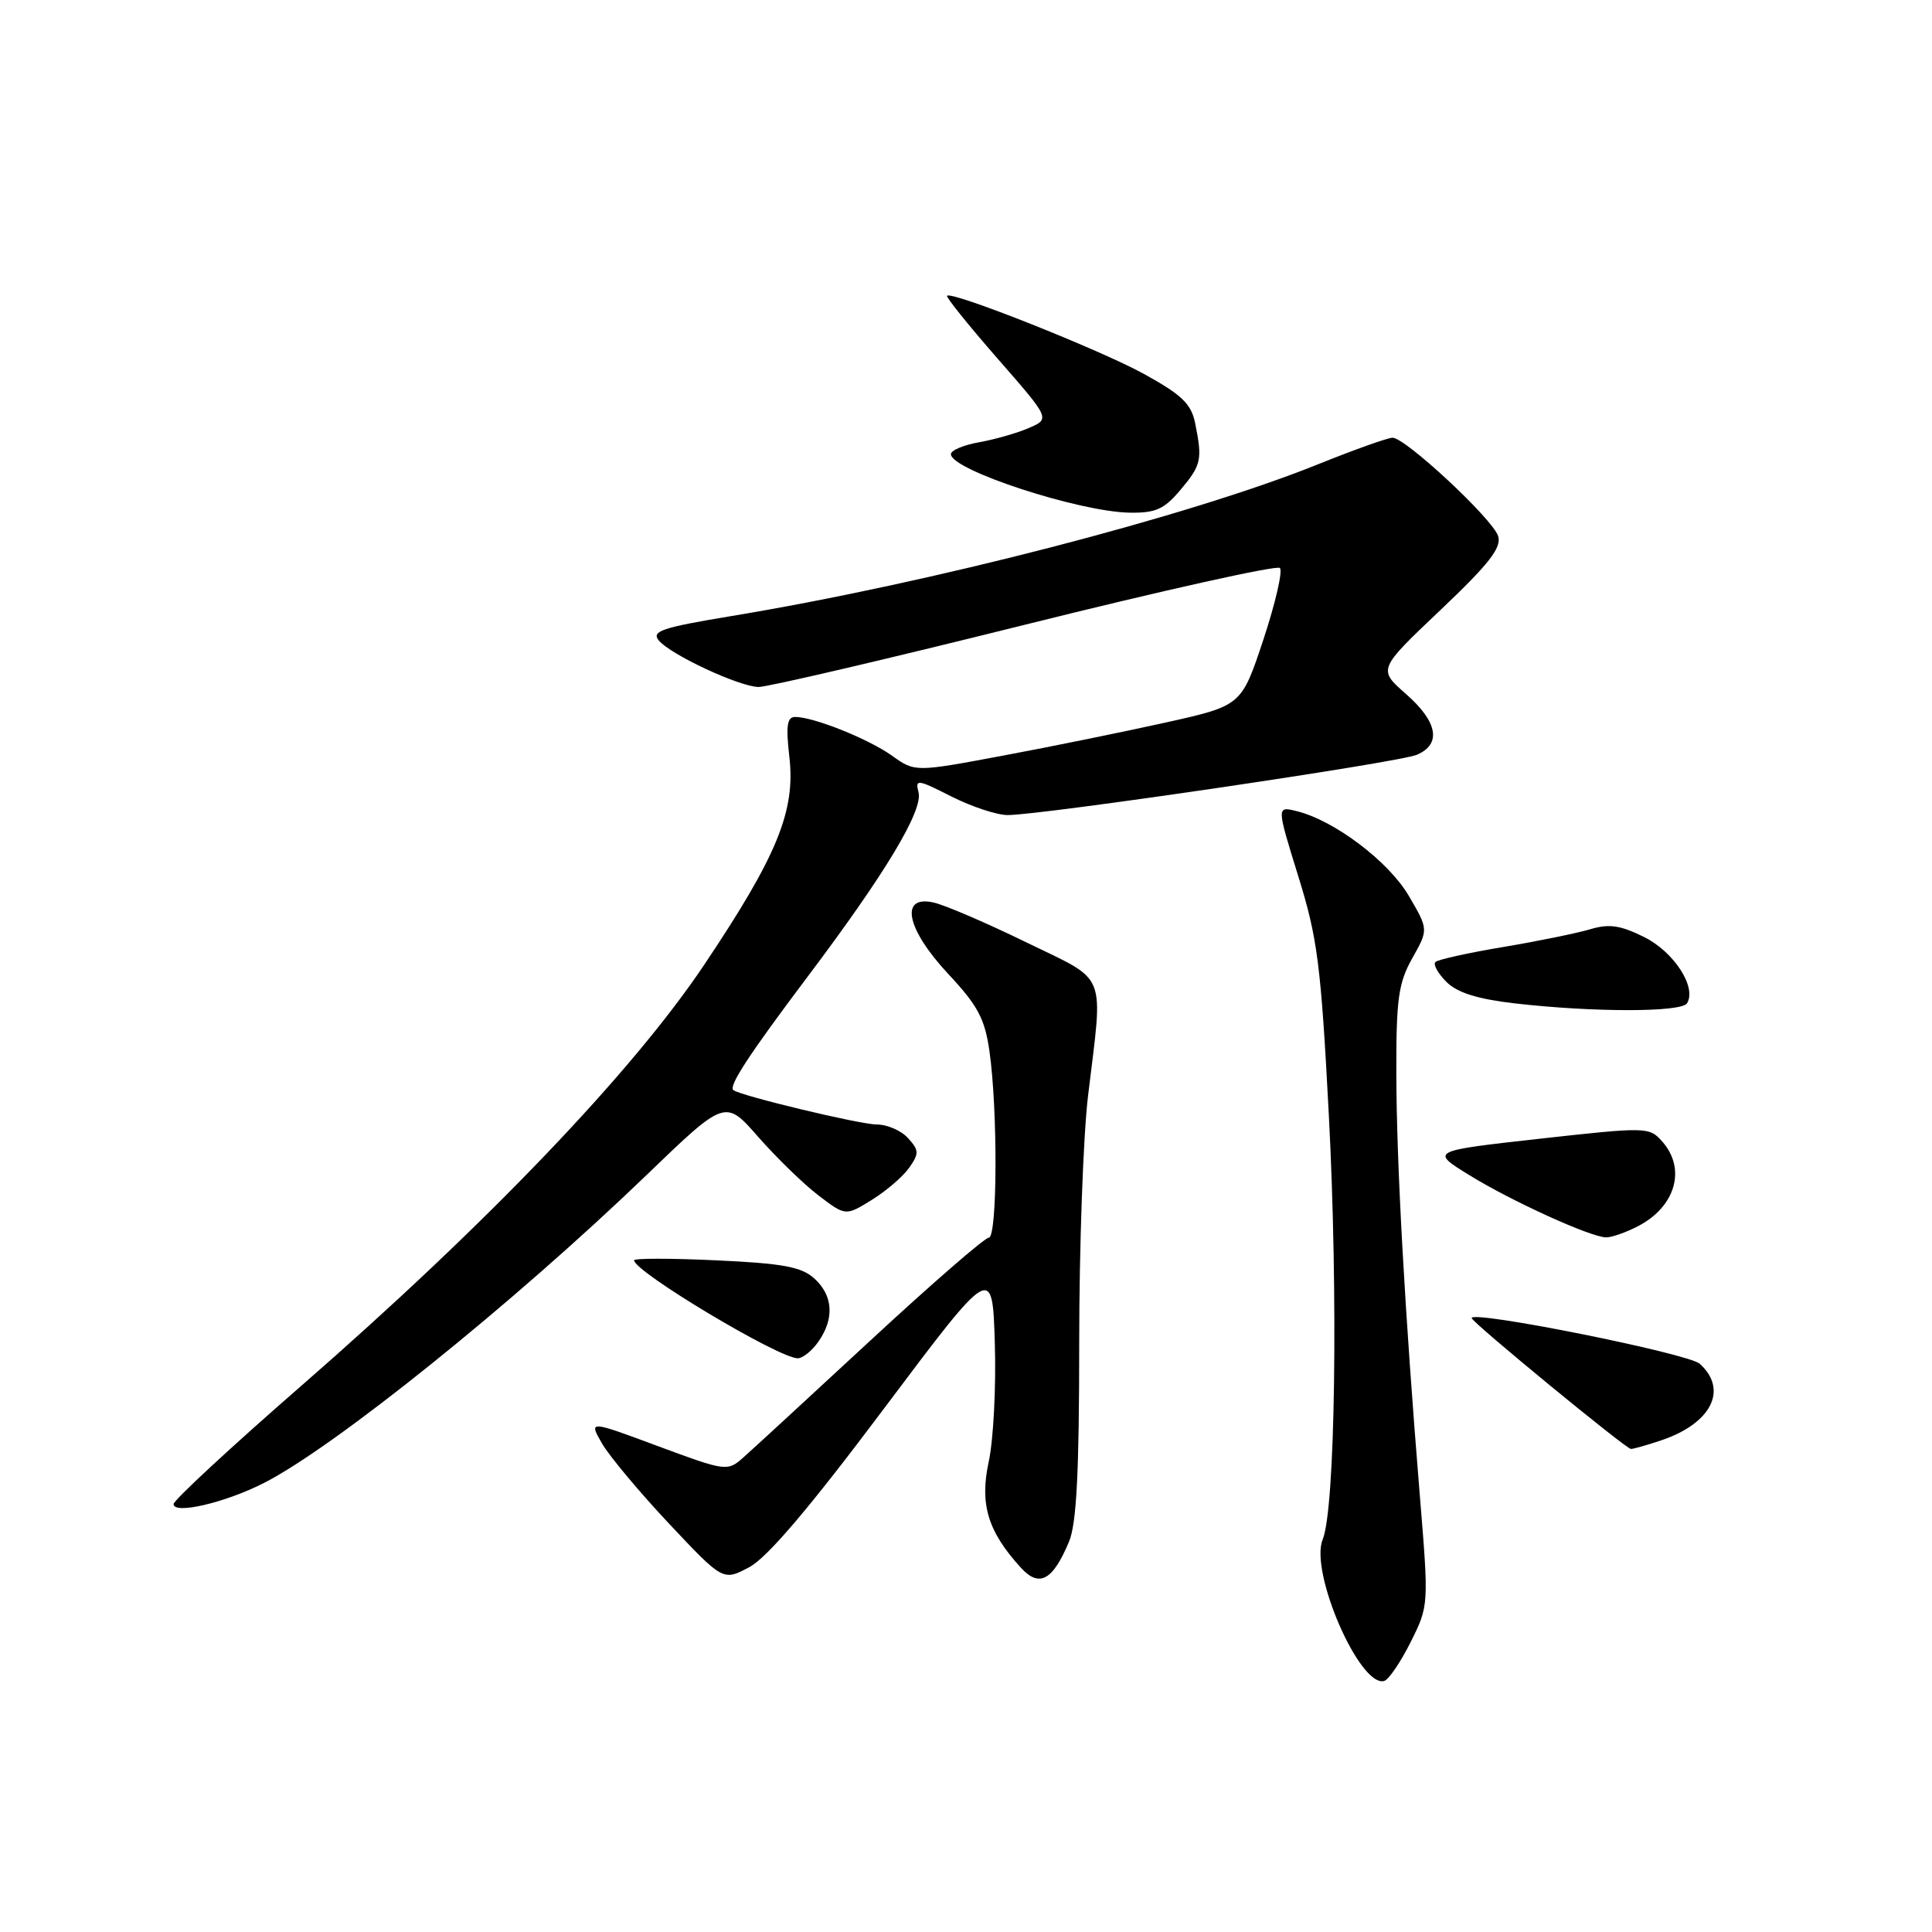 <?xml version="1.0" encoding="UTF-8" standalone="no"?>
<!DOCTYPE svg PUBLIC "-//W3C//DTD SVG 1.1//EN" "http://www.w3.org/Graphics/SVG/1.1/DTD/svg11.dtd" >
<svg xmlns="http://www.w3.org/2000/svg" xmlns:xlink="http://www.w3.org/1999/xlink" version="1.1" viewBox="0 0 256 256">
 <g >
 <path fill="currentColor"
d=" M 186.92 217.58 C 189.33 212.75 189.33 212.72 188.13 198.12 C 186.14 173.82 185.04 154.12 185.02 142.14 C 185.00 132.35 185.30 130.24 187.14 126.96 C 189.28 123.16 189.28 123.16 186.67 118.70 C 184.00 114.14 176.81 108.71 171.82 107.48 C 169.15 106.82 169.15 106.82 172.02 116.08 C 174.58 124.29 175.03 127.83 176.07 147.60 C 177.33 171.58 176.93 199.95 175.26 204.00 C 173.50 208.30 180.21 223.69 183.43 222.73 C 184.02 222.55 185.59 220.24 186.92 217.58 Z  M 141.65 204.28 C 142.65 201.90 143.00 195.06 143.00 177.99 C 143.00 165.30 143.53 150.55 144.17 145.21 C 146.19 128.44 146.89 130.18 136.00 124.87 C 130.78 122.32 125.26 119.95 123.75 119.60 C 119.14 118.53 120.07 123.09 125.69 129.10 C 129.57 133.25 130.50 135.00 131.11 139.30 C 132.22 147.10 132.16 164.00 131.02 164.00 C 130.48 164.00 123.39 170.16 115.27 177.68 C 107.15 185.20 99.56 192.19 98.42 193.19 C 96.39 194.98 96.12 194.94 87.18 191.62 C 78.01 188.21 78.01 188.21 79.76 191.25 C 80.72 192.92 84.72 197.71 88.65 201.89 C 95.81 209.50 95.81 209.50 99.28 207.66 C 101.66 206.40 107.26 199.81 117.12 186.66 C 131.50 167.50 131.50 167.50 131.82 178.00 C 132.00 183.78 131.63 190.83 131.01 193.69 C 129.79 199.32 130.89 202.93 135.28 207.74 C 137.71 210.40 139.50 209.43 141.65 204.28 Z  M 34.94 196.52 C 44.29 191.78 68.10 172.62 85.65 155.72 C 96.10 145.65 96.10 145.65 100.47 150.65 C 102.88 153.39 106.46 156.88 108.44 158.39 C 112.04 161.14 112.04 161.14 115.52 158.99 C 117.44 157.80 119.67 155.89 120.48 154.72 C 121.80 152.85 121.78 152.41 120.32 150.81 C 119.43 149.81 117.55 149.00 116.16 149.00 C 113.97 149.00 98.08 145.19 97.17 144.44 C 96.52 143.91 99.25 139.73 106.98 129.46 C 117.31 115.75 122.33 107.39 121.71 104.98 C 121.24 103.21 121.56 103.25 126.07 105.54 C 128.74 106.89 132.10 108.00 133.52 108.00 C 138.05 108.00 185.40 101.03 187.75 100.01 C 191.04 98.59 190.51 95.65 186.29 91.95 C 182.58 88.69 182.58 88.69 190.86 80.84 C 197.33 74.70 199.00 72.56 198.51 71.03 C 197.79 68.77 186.23 58.00 184.52 58.00 C 183.90 58.00 179.47 59.58 174.67 61.51 C 157.62 68.39 123.30 77.27 96.80 81.65 C 87.69 83.16 86.28 83.64 87.30 84.87 C 88.85 86.74 97.90 90.97 100.50 91.03 C 101.60 91.06 117.43 87.36 135.69 82.81 C 153.94 78.26 169.19 74.86 169.59 75.26 C 169.99 75.65 169.00 79.92 167.41 84.74 C 164.50 93.50 164.50 93.50 154.50 95.73 C 149.00 96.95 139.27 98.94 132.87 100.13 C 121.24 102.31 121.24 102.31 118.19 100.13 C 115.04 97.89 107.81 95.00 105.37 95.00 C 104.29 95.00 104.12 96.15 104.59 100.25 C 105.43 107.45 103.00 113.38 93.31 127.84 C 83.77 142.08 64.52 162.19 39.93 183.62 C 30.62 191.73 23.00 198.79 23.00 199.30 C 23.00 200.71 29.81 199.13 34.94 196.52 Z  M 220.10 190.86 C 226.77 188.62 229.03 184.15 225.23 180.71 C 223.72 179.34 195.00 173.58 195.00 174.65 C 195.00 175.18 215.44 191.98 216.10 191.99 C 216.43 192.00 218.23 191.49 220.10 190.86 Z  M 108.44 177.78 C 110.59 174.71 110.39 171.66 107.90 169.40 C 106.19 167.86 103.75 167.41 94.90 167.00 C 88.90 166.72 84.01 166.72 84.02 167.00 C 84.09 168.54 103.11 179.93 105.69 179.98 C 106.35 179.99 107.59 179.00 108.44 177.78 Z  M 217.02 162.49 C 222.03 159.90 223.47 154.88 220.25 151.25 C 218.53 149.32 218.22 149.31 204.00 150.89 C 189.50 152.51 189.50 152.51 194.72 155.73 C 200.33 159.18 210.67 163.89 212.80 163.96 C 213.51 163.98 215.41 163.32 217.02 162.49 Z  M 223.54 132.94 C 224.85 130.81 221.80 126.11 217.83 124.15 C 214.68 122.59 213.20 122.38 210.68 123.14 C 208.93 123.66 203.74 124.72 199.14 125.49 C 194.54 126.26 190.52 127.15 190.20 127.47 C 189.87 127.79 190.53 128.97 191.65 130.10 C 193.08 131.53 195.75 132.37 200.60 132.94 C 211.04 134.15 222.79 134.15 223.54 132.94 Z  M 156.41 64.92 C 159.19 61.62 159.34 60.94 158.37 56.10 C 157.86 53.53 156.62 52.33 151.62 49.57 C 145.80 46.36 126.11 38.54 125.49 39.19 C 125.32 39.36 128.33 43.10 132.17 47.50 C 139.16 55.49 139.16 55.49 136.33 56.71 C 134.77 57.39 131.81 58.23 129.75 58.60 C 127.69 58.96 126.00 59.67 126.00 60.18 C 126.00 62.27 142.93 67.81 149.66 67.93 C 153.13 67.99 154.26 67.48 156.41 64.92 Z "/>
</g>
</svg>